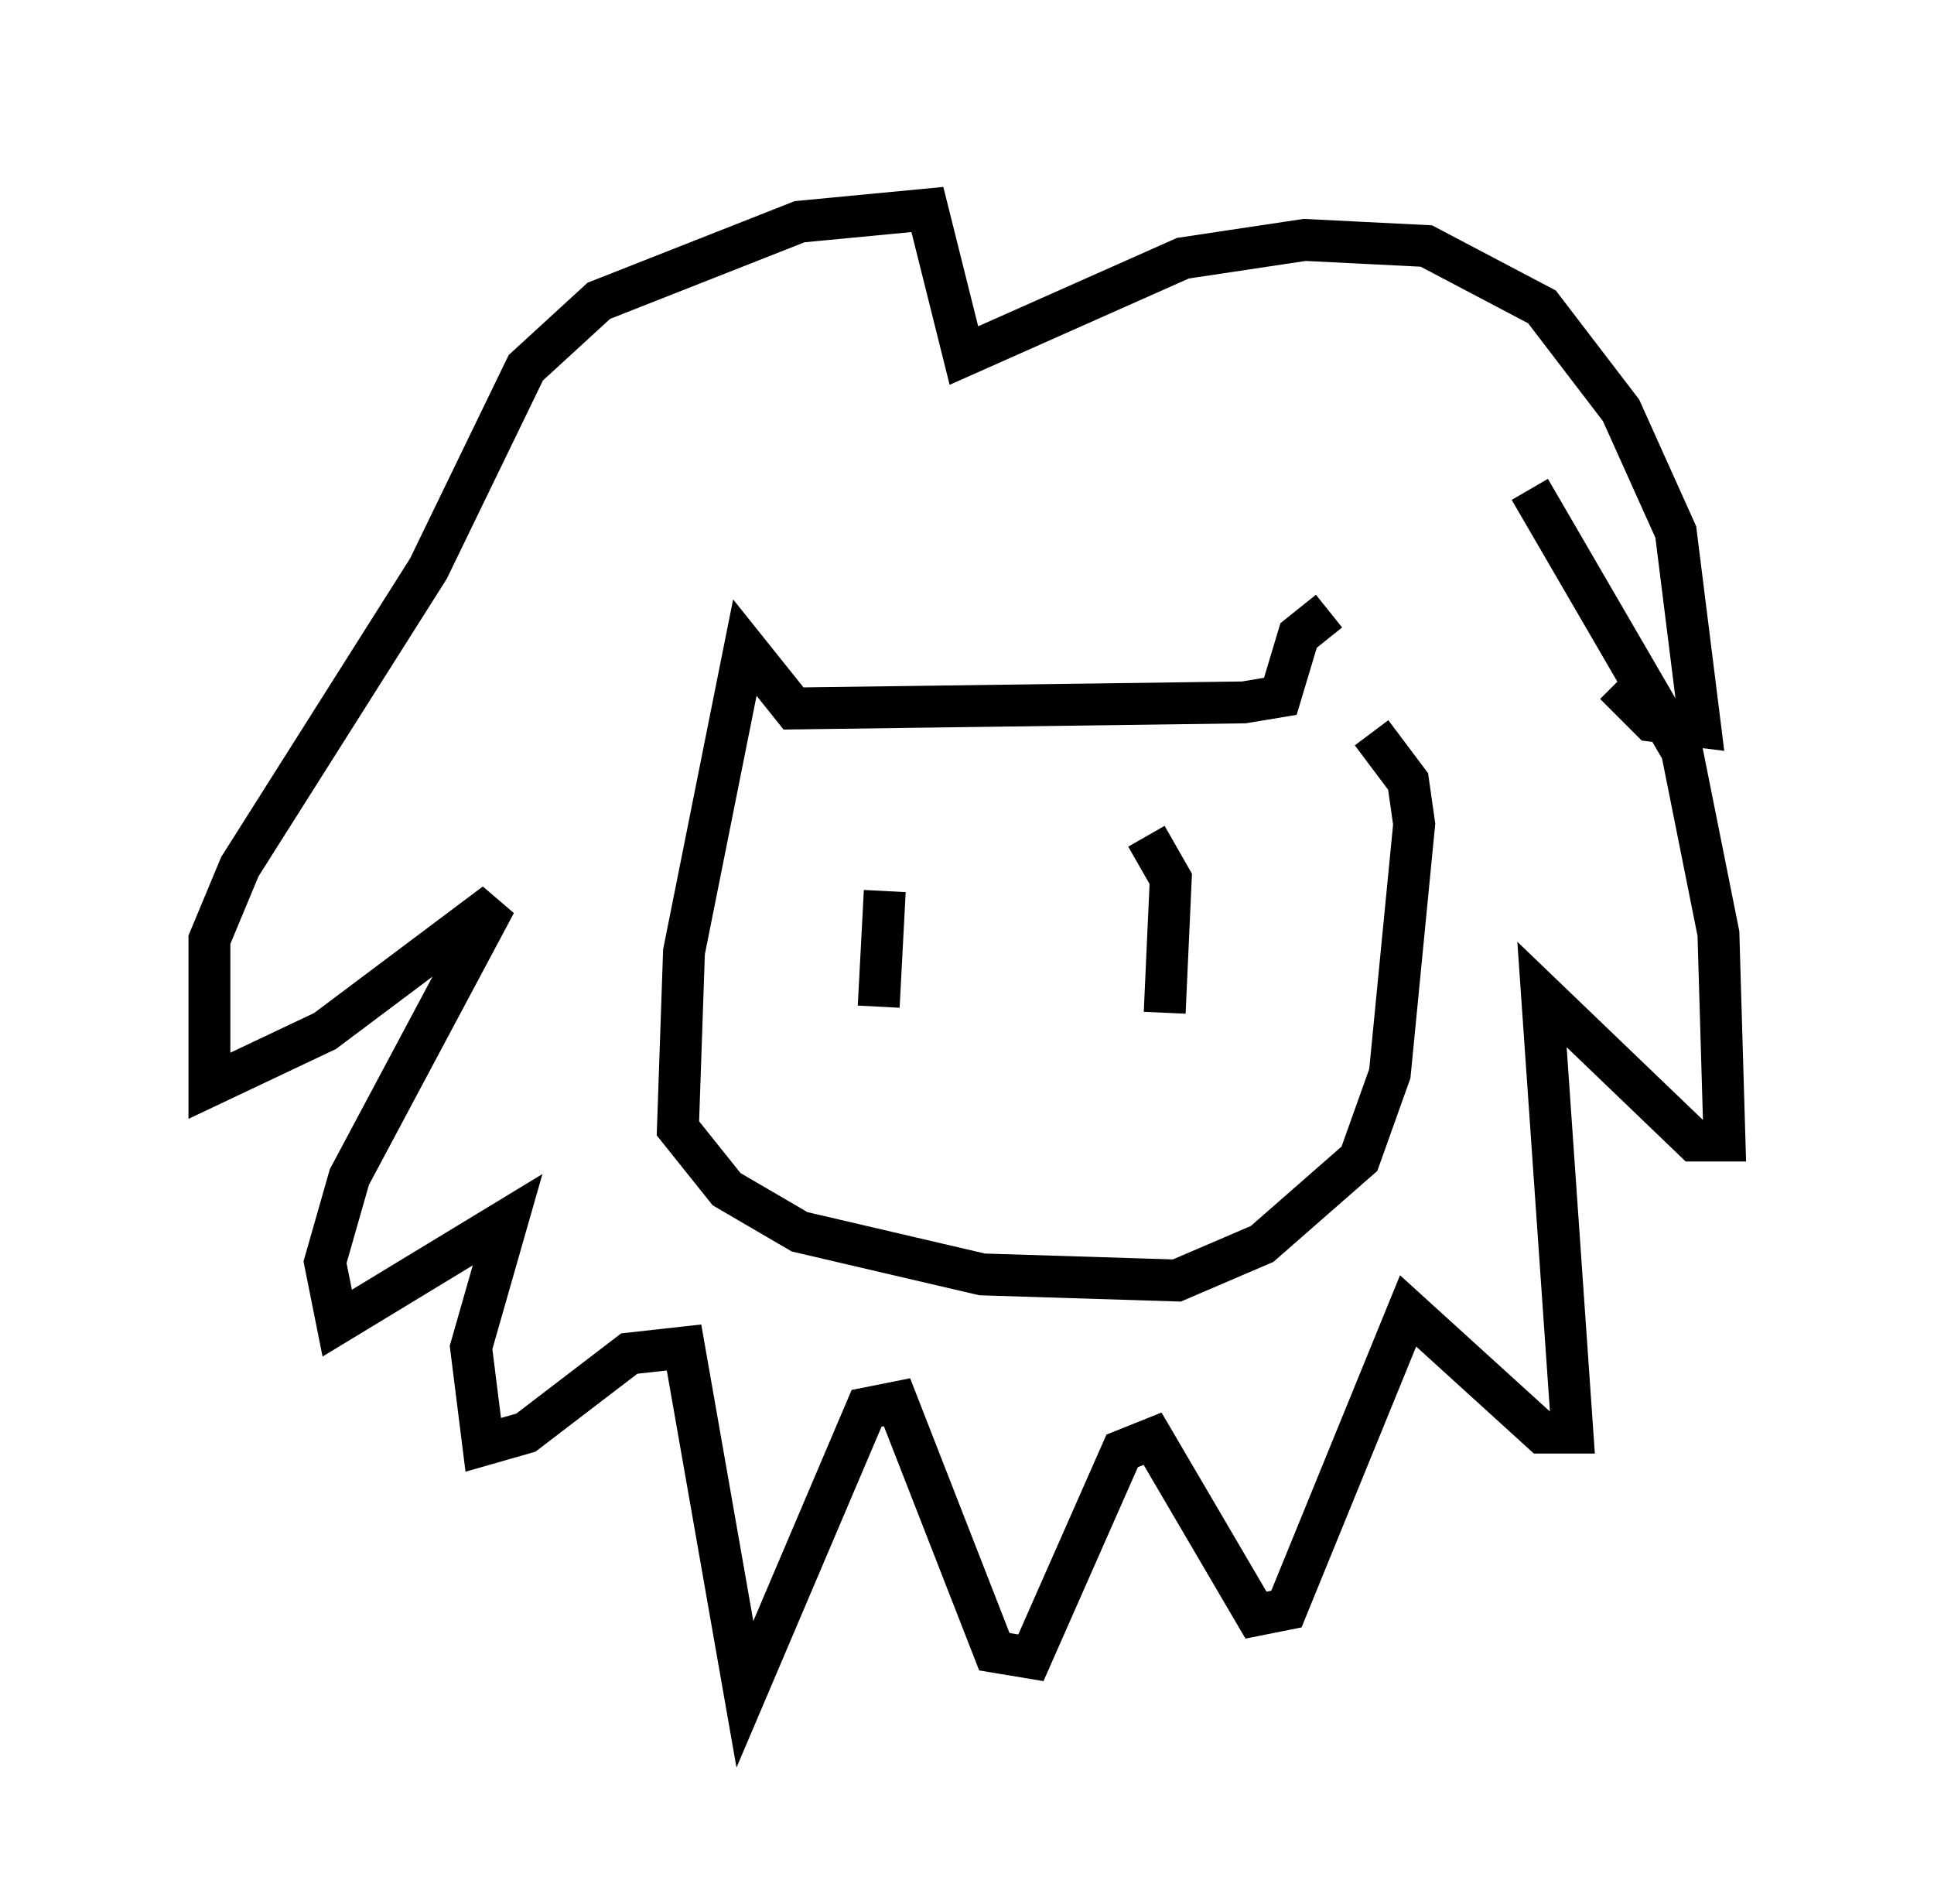 <?xml version="1.0" encoding="utf-8" ?>
<svg baseProfile="full" height="45.441" version="1.1" width="46.168" xmlns="http://www.w3.org/2000/svg" xmlns:ev="http://www.w3.org/2001/xml-events" xmlns:xlink="http://www.w3.org/1999/xlink"><defs /><rect fill="white" height="45.441" width="46.168" x="0" y="0" /><path d="M32.888, 18.073 m-1.162, -3.486 l-0.726, 0.581 -0.436, 1.453 l-0.872, 0.145 -10.749, 0.145 l-1.162, -1.453 -1.453, 7.263 l-0.145, 4.212 1.162, 1.453 l1.743, 1.017 4.358, 1.017 l4.648, 0.145 2.034, -0.872 l2.324, -2.034 0.726, -2.034 l0.581, -5.955 -0.145, -1.017 l-0.872, -1.162 m3.777, -5.81 l3.631, 6.246 0.872, 4.358 l0.145, 4.939 -0.726, 0.0 l-3.631, -3.486 0.726, 10.458 l-0.726, 0.0 -3.196, -2.905 l-2.905, 7.117 -0.726, 0.145 l-2.469, -4.212 -0.726, 0.291 l-2.179, 4.939 -0.872, -0.145 l-2.324, -5.955 -0.726, 0.145 l-2.905, 6.827 -1.453, -8.279 l-1.307, 0.145 -2.469, 1.888 l-1.017, 0.291 -0.291, -2.324 l0.872, -3.05 -4.067, 2.469 l-0.291, -1.453 0.581, -2.034 l3.486, -6.536 -4.067, 3.05 l-2.76, 1.307 0.0, -3.486 l0.726, -1.743 4.503, -7.117 l2.324, -4.793 1.743, -1.598 l4.793, -1.888 3.05, -0.291 l0.872, 3.486 5.229, -2.324 l2.905, -0.436 2.905, 0.145 l2.76, 1.453 1.888, 2.469 l1.307, 2.905 0.581, 4.648 l-1.162, -0.145 -0.872, -0.872 m-11.184, 3.631 l0.581, 1.017 -0.145, 3.196 m-6.682, -2.905 l-0.145, 2.76 " fill="none" stroke="black" stroke-width="1" /></svg>